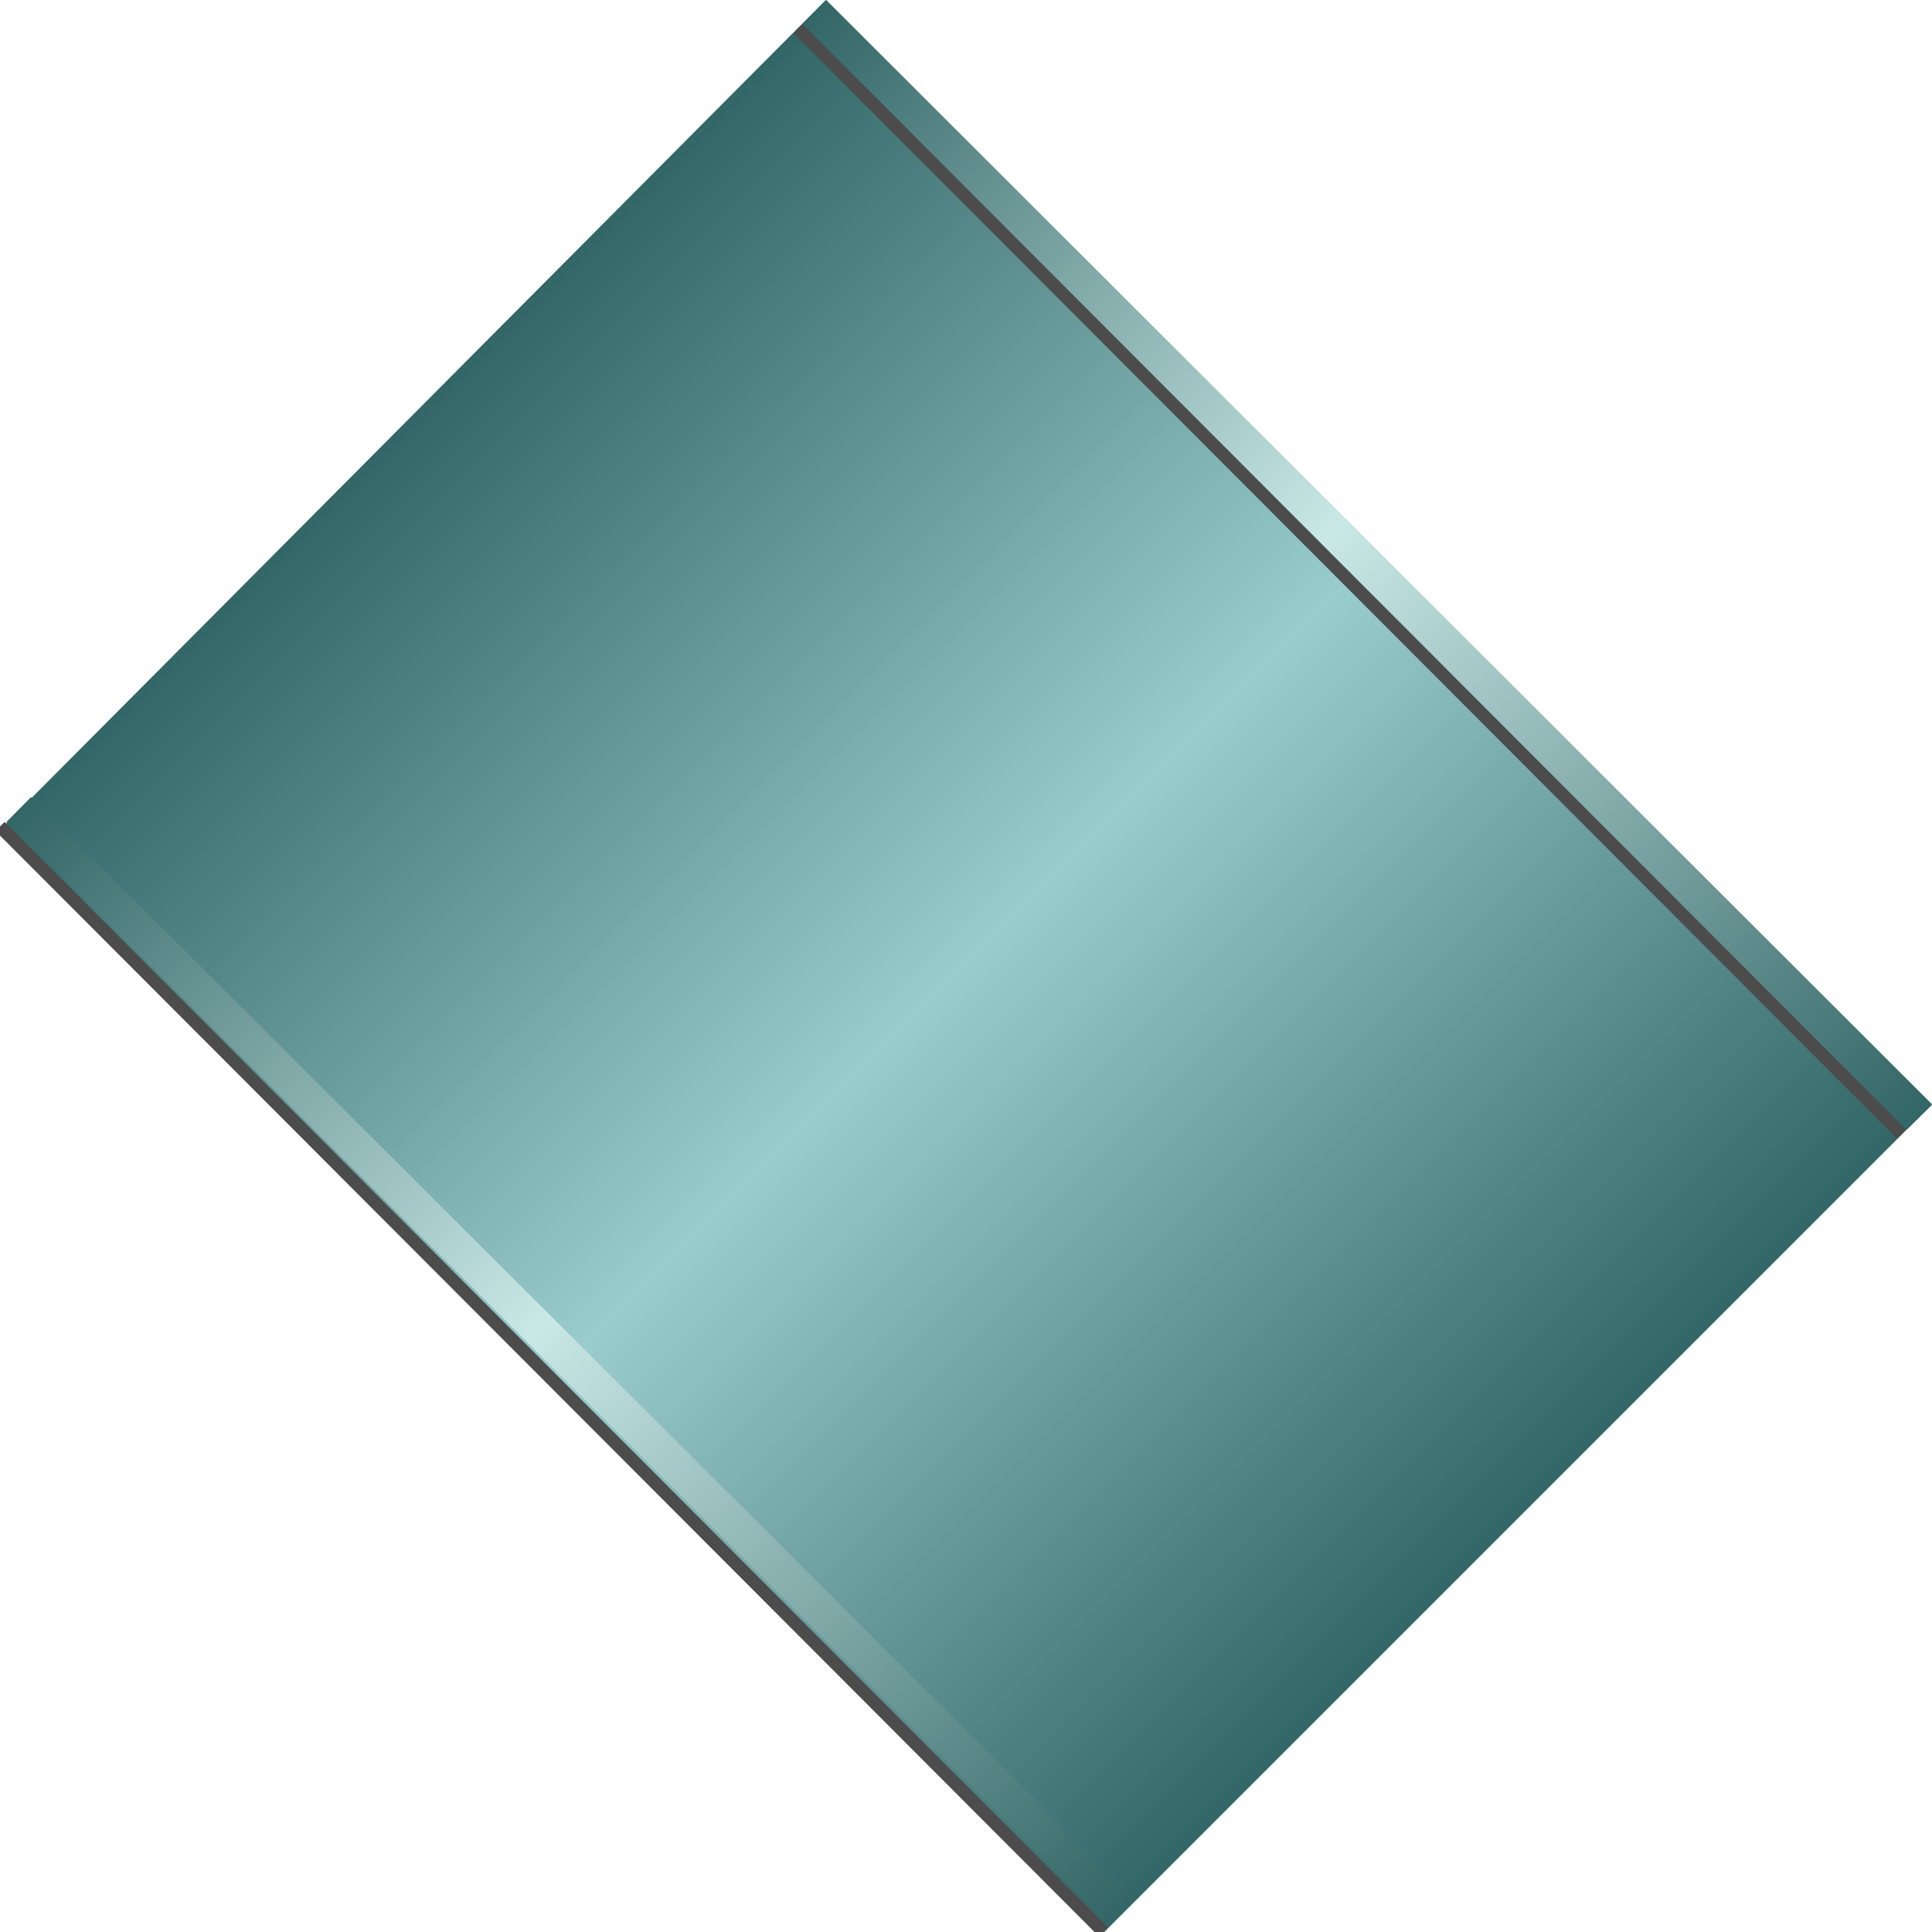 <!DOCTYPE svg PUBLIC "-//W3C//DTD SVG 1.1//EN" "http://www.w3.org/Graphics/SVG/1.1/DTD/svg11.dtd"><svg version="1.1" xmlns="http://www.w3.org/2000/svg" xmlns:xlink="http://www.w3.org/1999/xlink" width="112px" height="112px" viewBox="0 0 112.5 112.5" enable-background="new 0 0 112.5 112.5" xml:space="preserve">
<g id="Group_45_Segment">
	<linearGradient id="SVGID_1_" gradientUnits="userSpaceOnUse" x1="88.373" y1="88.429" x2="24.015" y2="24.071">
		<stop offset="0" style="stop-color:#336666" />
		<stop offset="0.5" style="stop-color:#99CCCC" />
		<stop offset="1" style="stop-color:#336666" />
	</linearGradient>
	<path fill="url(#SVGID_1_)" d="M0,48.311L48.085,0L112.5,64.302L64.302,112.5L0,48.311z" />
</g>
<g id="Group_Rail">
	
		<linearGradient id="SVGID_2_" gradientUnits="userSpaceOnUse" x1="17.819" y1="137.993" x2="18.23" y2="47.127" gradientTransform="matrix(0.704 -0.71 0.71 0.704 -45.185 26.879)">
		<stop offset="0" style="stop-color:#336666" />
		<stop offset="0.53" style="stop-color:#C9E8E6" />
		<stop offset="1" style="stop-color:#336666" />
	</linearGradient>
	<polygon fill="url(#SVGID_2_)" points="66.127,110.602 64.646,112.08 0.374,47.863 1.804,46.419  " />
	
		<linearGradient id="SVGID_3_" gradientUnits="userSpaceOnUse" x1="83.358" y1="138.362" x2="83.77" y2="47.341" gradientTransform="matrix(0.704 -0.71 0.71 0.704 -45.185 26.879)">
		<stop offset="0" style="stop-color:#336666" />
		<stop offset="0.53" style="stop-color:#C9E8E6" />
		<stop offset="1" style="stop-color:#336666" />
	</linearGradient>
	<polygon fill="url(#SVGID_3_)" points="112.5,64.332 111.027,65.781 46.737,1.434 48.107,0  " />
	<line fill="none" stroke="#4C4C4C" stroke-width="0.75" x1="46.47" y1="1.668" x2="110.732" y2="66.043" />
	<line fill="none" stroke="#4C4C4C" stroke-width="0.75" x1="0" y1="48.125" x2="64.263" y2="112.5" />
</g>
</svg>